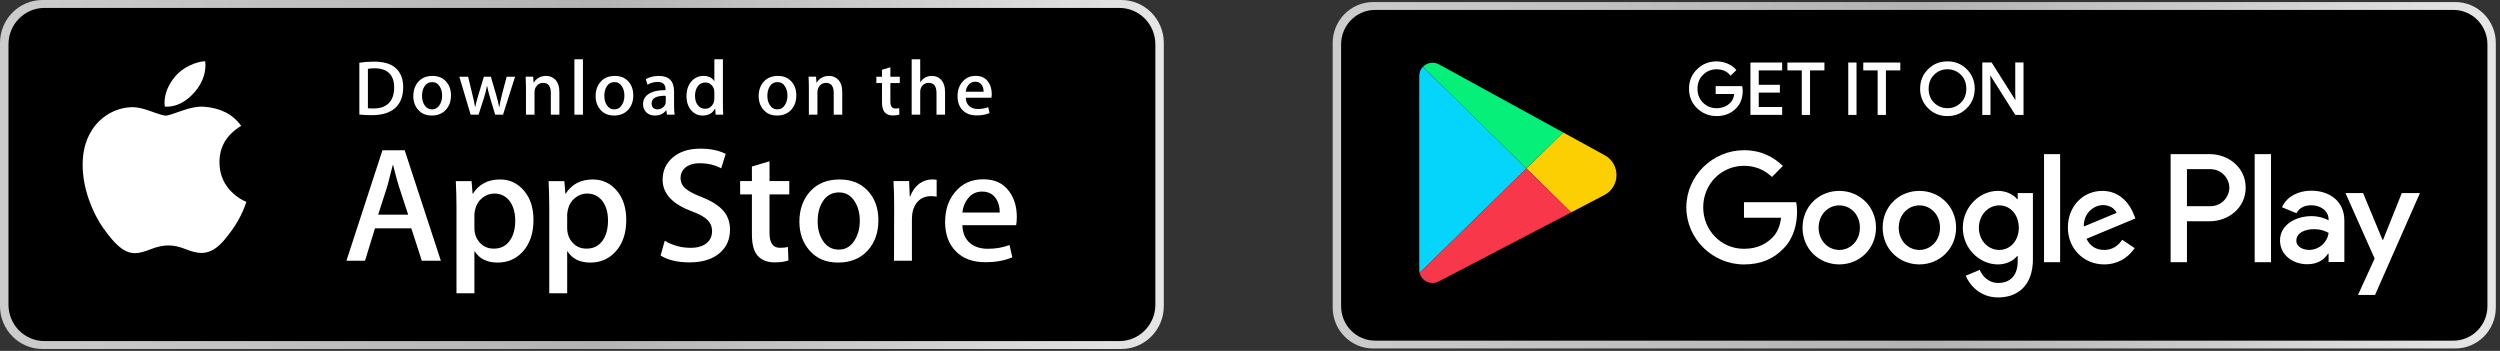 <svg width="399" height="56" viewBox="0 0 399 56" fill="none" xmlns="http://www.w3.org/2000/svg">
<rect x="0" y="0" width="399" height="56" fill="#333333" stroke="none"/>
<path d="M178.961 0H6.784C3.037 0 0 3.069 0 6.856V48.844C0 52.63 3.037 55.699 6.784 55.699H178.961C182.708 55.699 185.745 52.63 185.745 48.844V6.856C185.745 3.069 182.708 0 178.961 0Z" fill="url(#paint0_linear_603_474)"/>
<path d="M178.647 1.265H7.1C3.926 1.265 1.354 3.865 1.354 7.073V48.63C1.354 51.837 3.926 54.437 7.1 54.437H178.647C181.821 54.437 184.394 51.837 184.394 48.63V7.073C184.394 3.865 181.821 1.265 178.647 1.265Z" fill="black"/>
<path d="M38.776 33.644C38.306 34.715 37.751 35.7 37.106 36.606C36.229 37.841 35.511 38.696 34.958 39.171C34.1 39.951 33.181 40.349 32.197 40.372C31.49 40.372 30.637 40.174 29.645 39.77C28.649 39.369 27.735 39.169 26.899 39.169C26.064 39.169 25.081 39.367 24.076 39.77C23.069 40.172 22.256 40.383 21.635 40.402C20.69 40.442 19.751 40.032 18.812 39.169C18.212 38.653 17.463 37.768 16.564 36.514C15.6 35.174 14.808 33.623 14.187 31.852C13.523 29.941 13.19 28.088 13.19 26.296C13.19 24.244 13.638 22.471 14.538 20.988C15.245 19.795 16.186 18.856 17.363 18.166C18.54 17.476 19.813 17.123 21.184 17.1C21.935 17.1 22.918 17.329 24.14 17.779C25.358 18.23 26.141 18.459 26.484 18.459C26.741 18.459 27.61 18.19 29.083 17.657C30.477 17.161 31.652 16.957 32.616 17.037C35.226 17.245 37.188 18.261 38.493 20.093C36.158 21.49 35.003 23.447 35.026 25.957C35.047 27.913 35.765 29.538 37.176 30.831C37.816 31.431 38.53 31.894 39.324 32.222C39.153 32.716 38.97 33.188 38.777 33.642L38.776 33.644ZM32.789 10.378C32.789 11.91 32.221 13.342 31.092 14.666C29.728 16.241 28.078 17.15 26.29 17.007C26.267 16.824 26.254 16.629 26.254 16.425C26.254 14.954 26.903 13.38 28.053 12.093C28.629 11.441 29.36 10.9 30.247 10.467C31.131 10.043 31.969 9.806 32.755 9.766C32.778 9.97 32.787 10.176 32.787 10.38L32.789 10.378Z" fill="white"/>
<path d="M70.364 41.616H67.318L65.649 36.438H59.848L58.258 41.616H55.291L61.038 23.984H64.587L70.362 41.616H70.364ZM65.146 34.265L63.637 29.66C63.476 29.189 63.178 28.082 62.737 26.338H62.684C62.509 27.087 62.226 28.197 61.836 29.66L60.353 34.265H65.147H65.146Z" fill="white"/>
<path d="M85.145 35.105C85.145 37.266 84.553 38.976 83.37 40.232C82.31 41.349 80.994 41.907 79.423 41.907C77.727 41.907 76.509 41.305 75.768 40.102H75.715V46.8H72.854V33.09C72.854 31.731 72.818 30.336 72.748 28.905H75.264L75.424 30.919H75.477C76.431 29.4 77.878 28.644 79.821 28.644C81.339 28.644 82.606 29.236 83.621 30.422C84.638 31.609 85.145 33.17 85.145 35.105ZM82.231 35.208C82.231 33.971 81.95 32.949 81.382 32.147C80.764 31.31 79.934 30.891 78.893 30.891C78.187 30.891 77.546 31.123 76.973 31.584C76.399 32.048 76.022 32.654 75.847 33.403C75.758 33.753 75.715 34.039 75.715 34.264V36.384C75.715 37.308 76.001 38.089 76.577 38.726C77.15 39.363 77.897 39.681 78.816 39.681C79.892 39.681 80.732 39.271 81.331 38.452C81.933 37.632 82.233 36.549 82.233 35.208H82.231Z" fill="white"/>
<path d="M99.952 35.105C99.952 37.266 99.359 38.976 98.175 40.232C97.117 41.349 95.8 41.907 94.229 41.907C92.534 41.907 91.316 41.305 90.574 40.102H90.521V46.8H87.66V33.09C87.66 31.731 87.624 30.336 87.555 28.905H90.071L90.231 30.919H90.284C91.236 29.4 92.685 28.644 94.627 28.644C96.146 28.644 97.413 29.236 98.43 30.422C99.442 31.609 99.952 33.17 99.952 35.105ZM97.038 35.208C97.038 33.971 96.755 32.949 96.189 32.147C95.57 31.31 94.742 30.891 93.699 30.891C92.992 30.891 92.353 31.123 91.778 31.584C91.204 32.048 90.829 32.654 90.653 33.403C90.567 33.753 90.521 34.039 90.521 34.264V36.384C90.521 37.308 90.808 38.089 91.38 38.726C91.953 39.363 92.7 39.681 93.62 39.681C94.697 39.681 95.536 39.271 96.136 38.452C96.738 37.632 97.038 36.549 97.038 35.208Z" fill="white"/>
<path d="M116.508 36.671C116.508 38.171 115.98 39.391 114.922 40.333C113.759 41.362 112.14 41.876 110.058 41.876C108.136 41.876 106.597 41.51 105.432 40.779L106.094 38.425C107.35 39.174 108.727 39.551 110.228 39.551C111.305 39.551 112.144 39.309 112.746 38.831C113.345 38.35 113.645 37.708 113.645 36.904C113.645 36.189 113.398 35.585 112.904 35.097C112.412 34.607 111.59 34.154 110.441 33.734C107.316 32.583 105.754 30.896 105.754 28.678C105.754 27.229 106.301 26.04 107.397 25.116C108.489 24.189 109.947 23.726 111.769 23.726C113.393 23.726 114.743 24.006 115.82 24.563L115.105 26.865C114.098 26.324 112.961 26.055 111.688 26.055C110.681 26.055 109.896 26.301 109.332 26.787C108.855 27.224 108.617 27.753 108.617 28.384C108.617 29.082 108.889 29.657 109.438 30.111C109.915 30.53 110.779 30.982 112.035 31.472C113.57 32.082 114.7 32.797 115.426 33.616C116.148 34.432 116.51 35.453 116.51 36.673L116.508 36.671Z" fill="white"/>
<path d="M125.967 31.023H122.814V37.196C122.814 38.766 123.368 39.55 124.483 39.55C124.994 39.55 125.418 39.506 125.754 39.418L125.833 41.562C125.269 41.77 124.528 41.875 123.61 41.875C122.48 41.875 121.597 41.534 120.96 40.855C120.326 40.175 120.005 39.031 120.005 37.428V31.021H118.127V28.901H120.005V26.574L122.816 25.737V28.903H125.969V31.026L125.967 31.023Z" fill="white"/>
<path d="M140.192 35.156C140.192 37.11 139.626 38.715 138.497 39.969C137.312 41.261 135.739 41.905 133.78 41.905C131.82 41.905 130.387 41.286 129.264 40.049C128.142 38.812 127.582 37.249 127.582 35.366C127.582 33.483 128.159 31.783 129.317 30.527C130.471 29.271 132.031 28.644 133.991 28.644C135.95 28.644 137.401 29.263 138.547 30.502C139.645 31.704 140.192 33.256 140.192 35.156ZM137.225 35.248C137.225 34.075 136.973 33.069 136.458 32.23C135.858 31.217 135 30.71 133.889 30.71C132.778 30.71 131.865 31.217 131.265 32.23C130.752 33.071 130.498 34.093 130.498 35.301C130.498 36.509 130.751 37.48 131.265 38.316C131.884 39.33 132.748 39.837 133.863 39.837C134.977 39.837 135.813 39.321 136.431 38.289C136.959 37.436 137.223 36.418 137.223 35.248H137.225Z" fill="white"/>
<path d="M149.489 31.385C149.206 31.334 148.905 31.307 148.588 31.307C147.581 31.307 146.804 31.683 146.257 32.433C145.78 33.097 145.542 33.933 145.542 34.944V41.614H142.683L142.709 32.904C142.709 31.439 142.673 30.104 142.602 28.902H145.093L145.199 31.334H145.278C145.58 30.497 146.057 29.824 146.707 29.319C147.345 28.866 148.033 28.639 148.775 28.639C149.039 28.639 149.278 28.658 149.489 28.69V31.383V31.385Z" fill="white"/>
<path d="M162.281 34.656C162.281 35.163 162.247 35.588 162.177 35.937H153.595C153.629 37.193 154.044 38.154 154.84 38.817C155.562 39.41 156.498 39.705 157.647 39.705C158.918 39.705 160.076 39.505 161.119 39.103L161.568 41.064C160.349 41.588 158.912 41.849 157.252 41.849C155.257 41.849 153.69 41.27 152.549 40.109C151.411 38.95 150.84 37.393 150.84 35.439C150.84 33.486 151.37 31.925 152.432 30.652C153.543 29.293 155.044 28.612 156.934 28.612C158.823 28.612 160.195 29.293 161.147 30.652C161.903 31.732 162.282 33.066 162.282 34.652L162.281 34.656ZM159.553 33.924C159.572 33.087 159.386 32.363 158.999 31.753C158.505 30.968 157.743 30.575 156.719 30.575C155.783 30.575 155.023 30.959 154.442 31.727C153.965 32.337 153.682 33.07 153.595 33.924H159.553Z" fill="white"/>
<path d="M64.349 13.904C64.349 15.418 63.889 16.555 62.972 17.322C62.121 18.027 60.914 18.381 59.349 18.381C58.574 18.381 57.91 18.347 57.353 18.28V10.012C58.078 9.896 58.861 9.837 59.703 9.837C61.194 9.837 62.318 10.157 63.076 10.797C63.925 11.522 64.351 12.557 64.351 13.904H64.349ZM62.91 13.942C62.91 12.961 62.648 12.21 62.121 11.686C61.595 11.162 60.828 10.9 59.817 10.9C59.387 10.9 59.021 10.929 58.717 10.988V17.274C58.885 17.299 59.192 17.312 59.639 17.312C60.684 17.312 61.49 17.026 62.057 16.452C62.625 15.879 62.912 15.044 62.912 13.946L62.91 13.942Z" fill="white"/>
<path d="M71.976 15.222C71.976 16.154 71.706 16.918 71.167 17.517C70.601 18.132 69.854 18.439 68.918 18.439C67.983 18.439 67.3 18.146 66.764 17.553C66.231 16.962 65.965 16.219 65.965 15.321C65.965 14.423 66.24 13.613 66.791 13.015C67.344 12.416 68.085 12.117 69.02 12.117C69.956 12.117 70.644 12.411 71.193 13.002C71.713 13.575 71.976 14.315 71.976 15.22V15.222ZM70.561 15.266C70.561 14.707 70.439 14.227 70.195 13.827C69.909 13.343 69.501 13.103 68.971 13.103C68.441 13.103 68.007 13.345 67.721 13.827C67.476 14.227 67.355 14.713 67.355 15.291C67.355 15.868 67.478 16.329 67.721 16.73C68.017 17.214 68.428 17.454 68.958 17.454C69.488 17.454 69.888 17.208 70.182 16.716C70.435 16.308 70.561 15.826 70.561 15.266Z" fill="white"/>
<path d="M82.203 12.245L80.283 18.306H79.033L78.237 15.674C78.035 15.016 77.871 14.364 77.743 13.716H77.718C77.599 14.382 77.435 15.034 77.224 15.674L76.379 18.306H75.115L73.311 12.245H74.712L75.406 15.127C75.574 15.807 75.712 16.457 75.823 17.073H75.847C75.949 16.566 76.117 15.922 76.355 15.14L77.226 12.247H78.337L79.171 15.077C79.372 15.767 79.536 16.433 79.663 17.073H79.701C79.793 16.45 79.932 15.784 80.117 15.077L80.862 12.247H82.201L82.203 12.245Z" fill="white"/>
<path d="M89.275 18.303H87.912V14.833C87.912 13.763 87.501 13.228 86.675 13.228C86.269 13.228 85.943 13.375 85.688 13.668C85.437 13.962 85.309 14.31 85.309 14.707V18.301H83.945V13.975C83.945 13.443 83.928 12.866 83.897 12.241H85.096L85.16 13.188H85.198C85.356 12.894 85.594 12.65 85.905 12.456C86.275 12.229 86.69 12.115 87.142 12.115C87.716 12.115 88.191 12.298 88.57 12.664C89.042 13.112 89.277 13.782 89.277 14.672V18.303H89.275Z" fill="white"/>
<path d="M93.037 18.303H91.674V9.461H93.037V18.303Z" fill="white"/>
<path d="M101.071 15.222C101.071 16.154 100.802 16.918 100.262 17.517C99.696 18.132 98.948 18.439 98.014 18.439C97.081 18.439 96.394 18.146 95.86 17.553C95.326 16.962 95.061 16.219 95.061 15.321C95.061 14.423 95.336 13.613 95.887 13.015C96.439 12.416 97.18 12.117 98.114 12.117C99.048 12.117 99.738 12.411 100.289 13.002C100.809 13.575 101.071 14.315 101.071 15.22V15.222ZM99.655 15.266C99.655 14.707 99.532 14.227 99.289 13.827C99.004 13.343 98.595 13.103 98.067 13.103C97.539 13.103 97.101 13.345 96.817 13.827C96.571 14.227 96.451 14.713 96.451 15.291C96.451 15.868 96.573 16.329 96.817 16.73C97.113 17.214 97.524 17.454 98.054 17.454C98.584 17.454 98.982 17.208 99.276 16.716C99.531 16.308 99.655 15.826 99.655 15.266Z" fill="white"/>
<path d="M107.672 18.304H106.446L106.345 17.606H106.307C105.888 18.163 105.29 18.441 104.515 18.441C103.936 18.441 103.466 18.258 103.114 17.892C102.793 17.561 102.633 17.147 102.633 16.657C102.633 15.916 102.946 15.352 103.574 14.961C104.202 14.57 105.085 14.378 106.22 14.387V14.275C106.22 13.476 105.796 13.078 104.945 13.078C104.34 13.078 103.806 13.228 103.346 13.526L103.068 12.641C103.638 12.293 104.343 12.117 105.173 12.117C106.776 12.117 107.582 12.952 107.582 14.623V16.855C107.582 17.462 107.612 17.944 107.67 18.3L107.672 18.304ZM106.256 16.221V15.287C104.751 15.262 103.998 15.668 103.998 16.509C103.998 16.825 104.085 17.061 104.26 17.219C104.436 17.378 104.66 17.456 104.926 17.456C105.226 17.456 105.505 17.362 105.76 17.176C106.016 16.989 106.173 16.75 106.233 16.459C106.248 16.394 106.256 16.314 106.256 16.223V16.221Z" fill="white"/>
<path d="M115.424 18.304H114.214L114.149 17.33H114.112C113.725 18.071 113.067 18.441 112.141 18.441C111.402 18.441 110.785 18.155 110.298 17.581C109.812 17.008 109.566 16.264 109.566 15.349C109.566 14.368 109.83 13.575 110.362 12.967C110.877 12.401 111.507 12.119 112.256 12.119C113.08 12.119 113.657 12.393 113.985 12.942H114.012V9.464H115.377V16.672C115.377 17.263 115.392 17.806 115.426 18.305L115.424 18.304ZM114.01 15.748V14.738C114.01 14.562 113.997 14.421 113.972 14.313C113.895 13.989 113.731 13.716 113.478 13.497C113.223 13.278 112.918 13.167 112.565 13.167C112.056 13.167 111.658 13.367 111.366 13.766C111.075 14.166 110.928 14.677 110.928 15.3C110.928 15.923 111.068 16.384 111.347 16.76C111.643 17.158 112.041 17.358 112.539 17.358C112.986 17.358 113.344 17.192 113.618 16.859C113.88 16.552 114.01 16.182 114.01 15.75V15.748Z" fill="white"/>
<path d="M127.093 15.222C127.093 16.154 126.823 16.918 126.284 17.517C125.718 18.132 124.971 18.439 124.036 18.439C123.1 18.439 122.419 18.146 121.882 17.553C121.348 16.962 121.082 16.219 121.082 15.321C121.082 14.423 121.357 13.613 121.908 13.015C122.461 12.416 123.202 12.117 124.137 12.117C125.073 12.117 125.761 12.411 126.308 13.002C126.829 13.575 127.091 14.315 127.091 15.22L127.093 15.222ZM125.678 15.266C125.678 14.707 125.556 14.227 125.312 13.827C125.024 13.343 124.618 13.103 124.088 13.103C123.558 13.103 123.125 13.345 122.838 13.827C122.593 14.227 122.472 14.713 122.472 15.291C122.472 15.868 122.595 16.329 122.838 16.73C123.134 17.214 123.545 17.454 124.075 17.454C124.605 17.454 125.007 17.208 125.299 16.716C125.55 16.308 125.678 15.826 125.678 15.266Z" fill="white"/>
<path d="M134.426 18.303H133.062V14.833C133.062 13.763 132.651 13.228 131.825 13.228C131.42 13.228 131.093 13.375 130.841 13.668C130.588 13.962 130.461 14.31 130.461 14.707V18.301H129.096V13.975C129.096 13.443 129.081 12.866 129.047 12.241H130.245L130.309 13.188H130.346C130.507 12.894 130.744 12.65 131.054 12.456C131.425 12.229 131.838 12.115 132.291 12.115C132.862 12.115 133.34 12.298 133.717 12.664C134.19 13.112 134.424 13.782 134.424 14.672V18.303H134.426Z" fill="white"/>
<path d="M143.607 13.253H142.104V16.198C142.104 16.947 142.37 17.32 142.9 17.32C143.145 17.32 143.347 17.299 143.507 17.258L143.543 18.279C143.273 18.38 142.919 18.43 142.483 18.43C141.944 18.43 141.525 18.268 141.221 17.944C140.916 17.62 140.765 17.075 140.765 16.31V13.255H139.867V12.247H140.765V11.136L142.102 10.737V12.245H143.605V13.255L143.607 13.253Z" fill="white"/>
<path d="M150.832 18.303H149.466V14.857C149.466 13.771 149.055 13.228 148.231 13.228C147.599 13.228 147.165 13.542 146.93 14.173C146.89 14.304 146.866 14.466 146.866 14.657V18.301H145.502V9.461H146.866V13.113H146.892C147.322 12.448 147.937 12.116 148.735 12.116C149.3 12.116 149.766 12.299 150.138 12.665C150.6 13.121 150.832 13.801 150.832 14.697V18.301V18.303Z" fill="white"/>
<path d="M158.281 14.987C158.281 15.229 158.262 15.431 158.23 15.597H154.139C154.158 16.196 154.352 16.653 154.731 16.97C155.078 17.252 155.523 17.395 156.07 17.395C156.676 17.395 157.228 17.299 157.724 17.109L157.937 18.044C157.355 18.294 156.67 18.418 155.878 18.418C154.927 18.418 154.178 18.142 153.637 17.589C153.092 17.036 152.824 16.295 152.824 15.363C152.824 14.431 153.075 13.688 153.582 13.081C154.111 12.433 154.825 12.109 155.727 12.109C156.628 12.109 157.279 12.433 157.734 13.081C158.099 13.596 158.281 14.233 158.281 14.987ZM156.979 14.639C156.99 14.238 156.9 13.893 156.715 13.604C156.477 13.23 156.117 13.041 155.629 13.041C155.184 13.041 154.82 13.224 154.542 13.59C154.316 13.882 154.182 14.231 154.137 14.639H156.977H156.979Z" fill="white"/>
<path d="M391.862 0.326H219.166C215.592 0.326 212.695 3.254 212.695 6.865V49.08C212.695 52.692 215.592 55.62 219.166 55.62H391.862C395.436 55.62 398.333 52.692 398.333 49.08V6.865C398.333 3.254 395.436 0.326 391.862 0.326Z" fill="url(#paint1_linear_603_474)"/>
<path d="M391.554 1.581H219.48C216.476 1.581 214.041 4.042 214.041 7.078V48.869C214.041 51.905 216.476 54.366 219.48 54.366H391.554C394.558 54.366 396.993 51.905 396.993 48.869V7.078C396.993 4.042 394.558 1.581 391.554 1.581Z" fill="black"/>
<path d="M227.096 10.664C226.74 11.031 226.512 11.533 226.512 12.11V43.059C226.512 43.232 226.532 43.398 226.572 43.556L243.62 26.895L227.096 10.664Z" fill="#05D4FB"/>
<path d="M249.498 21.149L229.666 10.277C228.763 9.782 227.729 10.016 227.098 10.664L243.621 26.895L249.498 21.149Z" fill="#06EF79"/>
<path d="M256.112 24.776L249.496 21.148L243.619 26.895L250.745 33.897L256.044 31.134C258.615 29.792 258.653 26.171 256.112 24.776Z" fill="#FCCF02"/>
<path d="M226.572 43.557C226.883 44.84 228.368 45.57 229.628 44.912L250.748 33.898L243.622 26.895L226.574 43.557H226.572Z" fill="#F9374A"/>
<path fill-rule="evenodd" clip-rule="evenodd" d="M269.139 33.088C269.139 28.064 273.339 23.974 278.337 23.974C281.1 23.974 283.065 25.064 284.549 26.484L282.803 28.239C281.743 27.238 280.304 26.463 278.335 26.463C274.685 26.463 271.832 29.417 271.832 33.084C271.832 36.751 274.685 39.709 278.333 39.709C280.7 39.709 282.047 38.754 282.911 37.885C283.618 37.174 284.082 36.153 284.261 34.752H278.339V32.268H286.675C286.764 32.712 286.809 33.246 286.809 33.824C286.809 35.688 286.3 38.001 284.663 39.648C283.069 41.316 281.036 42.204 278.337 42.204C273.337 42.204 269.137 38.118 269.137 33.09L269.14 33.086L269.139 33.088ZM293.548 30.465C290.319 30.465 287.684 32.934 287.684 36.332C287.684 39.73 290.317 42.198 293.548 42.198C296.779 42.198 299.408 39.709 299.408 36.33C299.408 32.951 296.777 30.463 293.548 30.465ZM293.548 39.89C291.781 39.89 290.253 38.425 290.253 36.334C290.253 34.243 291.779 32.777 293.548 32.777C295.317 32.777 296.841 34.22 296.841 36.334C296.841 38.447 295.317 39.89 293.548 39.89ZM306.333 30.465C303.104 30.465 300.473 32.934 300.473 36.332C300.473 39.73 303.104 42.198 306.333 42.198C309.562 42.198 312.193 39.709 312.193 36.33C312.193 32.951 309.564 30.463 306.333 30.465ZM306.333 39.89C304.566 39.89 303.038 38.425 303.038 36.334C303.038 34.243 304.564 32.777 306.333 32.777C308.102 32.777 309.628 34.22 309.628 36.334C309.628 38.447 308.101 39.89 306.333 39.89ZM322.025 30.822V31.777H321.937C321.363 31.085 320.256 30.463 318.864 30.463C315.945 30.463 313.264 33.044 313.264 36.357C313.264 39.669 315.943 42.202 318.864 42.202C320.256 42.202 321.361 41.581 321.937 40.87H322.025V41.712C322.025 43.958 320.831 45.158 318.908 45.158C317.336 45.158 316.363 44.024 315.965 43.071L313.73 44.005C314.372 45.56 316.077 47.472 318.906 47.472C321.91 47.472 324.454 45.692 324.454 41.358V30.818H322.025V30.822ZM319.085 39.89C317.318 39.89 315.831 38.4 315.831 36.357C315.831 34.313 317.316 32.779 319.085 32.779C320.854 32.779 322.202 34.289 322.202 36.357C322.204 38.4 320.833 39.89 319.085 39.89ZM326.227 24.595H328.794V41.844H326.227V24.595ZM335.829 39.89C334.524 39.89 333.594 39.288 333.002 38.114L340.808 34.866L340.539 34.199C340.054 32.89 338.571 30.465 335.541 30.465C332.51 30.465 330.033 32.844 330.033 36.334C330.033 39.621 332.51 42.2 335.829 42.2C338.507 42.2 340.056 40.557 340.695 39.599L338.703 38.266C338.038 39.246 337.131 39.892 335.827 39.89H335.829ZM335.629 32.731C336.646 32.731 337.508 33.244 337.796 33.976L332.576 36.154C332.512 33.886 334.324 32.731 335.631 32.731H335.629Z" fill="white"/>
<path fill-rule="evenodd" clip-rule="evenodd" d="M352.676 24.597H346.432V41.846H349.038V35.312H352.678C355.568 35.312 358.41 33.246 358.41 29.953C358.41 26.659 355.571 24.597 352.682 24.597H352.676ZM352.744 32.911H349.038V26.997H352.744C354.693 26.997 355.803 28.594 355.803 29.955C355.803 31.316 354.693 32.913 352.744 32.913V32.911ZM362.452 41.846V24.597H359.845V41.846H362.452ZM374.16 41.816V35.204C374.16 32.141 371.842 30.433 368.853 30.433C366.969 30.433 365.015 31.255 364.204 33.075L366.518 34.028C367.012 33.075 367.933 32.762 368.902 32.762C370.249 32.762 371.62 33.561 371.641 34.983V35.162C371.169 34.895 370.16 34.495 368.921 34.495C366.428 34.495 363.889 35.848 363.889 38.377C363.889 40.687 365.935 42.172 368.227 42.172C369.981 42.172 370.946 41.396 371.552 40.487H371.641V41.819H374.16V41.816ZM368.542 39.887C367.687 39.887 366.495 39.465 366.495 38.425C366.495 37.093 367.98 36.58 369.26 36.58C370.407 36.58 370.945 36.824 371.644 37.157C371.444 38.707 370.118 39.87 368.542 39.889V39.887ZM383.326 30.811L380.337 38.288H380.248L377.148 30.811H374.339L378.99 41.263L376.337 47.076H379.056L386.223 30.811H383.328H383.326Z" fill="white"/>
<path d="M310.812 18.527C309.575 18.527 308.53 18.101 307.706 17.258C306.887 16.441 306.431 15.312 306.452 14.159C306.452 12.93 306.874 11.889 307.706 11.064C308.528 10.221 309.571 9.794 310.81 9.794C312.05 9.794 313.079 10.221 313.917 11.064C314.748 11.916 315.171 12.956 315.171 14.159C315.158 15.392 314.735 16.433 313.917 17.254C313.094 18.102 312.051 18.527 310.812 18.527ZM273.974 18.527C272.763 18.527 271.713 18.106 270.853 17.275C270 16.446 269.566 15.4 269.566 14.163C269.566 12.926 270 11.88 270.853 11.05C271.696 10.218 272.746 9.798 273.974 9.798C274.574 9.798 275.159 9.916 275.717 10.155C276.266 10.387 276.713 10.704 277.043 11.091L277.124 11.188L276.2 12.084L276.103 11.973C275.581 11.359 274.883 11.06 273.959 11.06C273.133 11.06 272.414 11.35 271.82 11.921C271.224 12.497 270.921 13.252 270.921 14.165C270.921 15.078 271.224 15.832 271.82 16.408C272.414 16.98 273.133 17.27 273.959 17.27C274.84 17.27 275.579 16.98 276.156 16.408C276.498 16.071 276.709 15.6 276.784 15.003H273.821V13.744H278.057L278.074 13.858C278.105 14.069 278.137 14.289 278.137 14.491C278.137 15.653 277.782 16.593 277.079 17.287C276.281 18.108 275.236 18.526 273.974 18.526V18.527ZM322.955 18.348H321.648L317.647 12.026L317.681 13.164V18.345H316.374V9.974H317.864L317.906 10.038L321.668 15.993L321.634 14.857V9.974H322.955V18.346V18.348ZM300.997 18.348H299.673V11.235H297.378V9.976H303.289V11.235H300.994V18.348H300.997ZM296.301 18.348H294.981V9.976H296.301V18.348ZM288.883 18.348H287.563V11.235H285.268V9.976H291.179V11.235H288.883V18.348ZM284.432 18.335H279.37V9.976H284.432V11.235H280.694V13.532H284.068V14.778H280.694V17.075H284.432V18.335ZM308.675 16.391C309.266 16.974 309.982 17.266 310.814 17.266C311.646 17.266 312.37 16.98 312.953 16.391C313.532 15.819 313.826 15.066 313.826 14.161C313.826 13.256 313.532 12.501 312.957 11.931C312.366 11.348 311.648 11.056 310.818 11.056C309.988 11.056 309.262 11.342 308.683 11.931C308.104 12.503 307.81 13.256 307.81 14.161C307.81 15.066 308.1 15.821 308.675 16.391Z" fill="white"/>
<defs>
<linearGradient id="paint0_linear_603_474" x1="0" y1="27.85" x2="185.745" y2="27.85" gradientUnits="userSpaceOnUse">
<stop stop-color="#CCCCCC"/>
<stop offset="0.51" stop-color="#B3B3B3"/>
<stop offset="1" stop-color="#E6E6E6"/>
</linearGradient>
<linearGradient id="paint1_linear_603_474" x1="212.695" y1="27.974" x2="398.335" y2="27.974" gradientUnits="userSpaceOnUse">
<stop stop-color="#CCCCCC"/>
<stop offset="0.51" stop-color="#B3B3B3"/>
<stop offset="1" stop-color="#E6E6E6"/>
</linearGradient>
</defs>
</svg>
